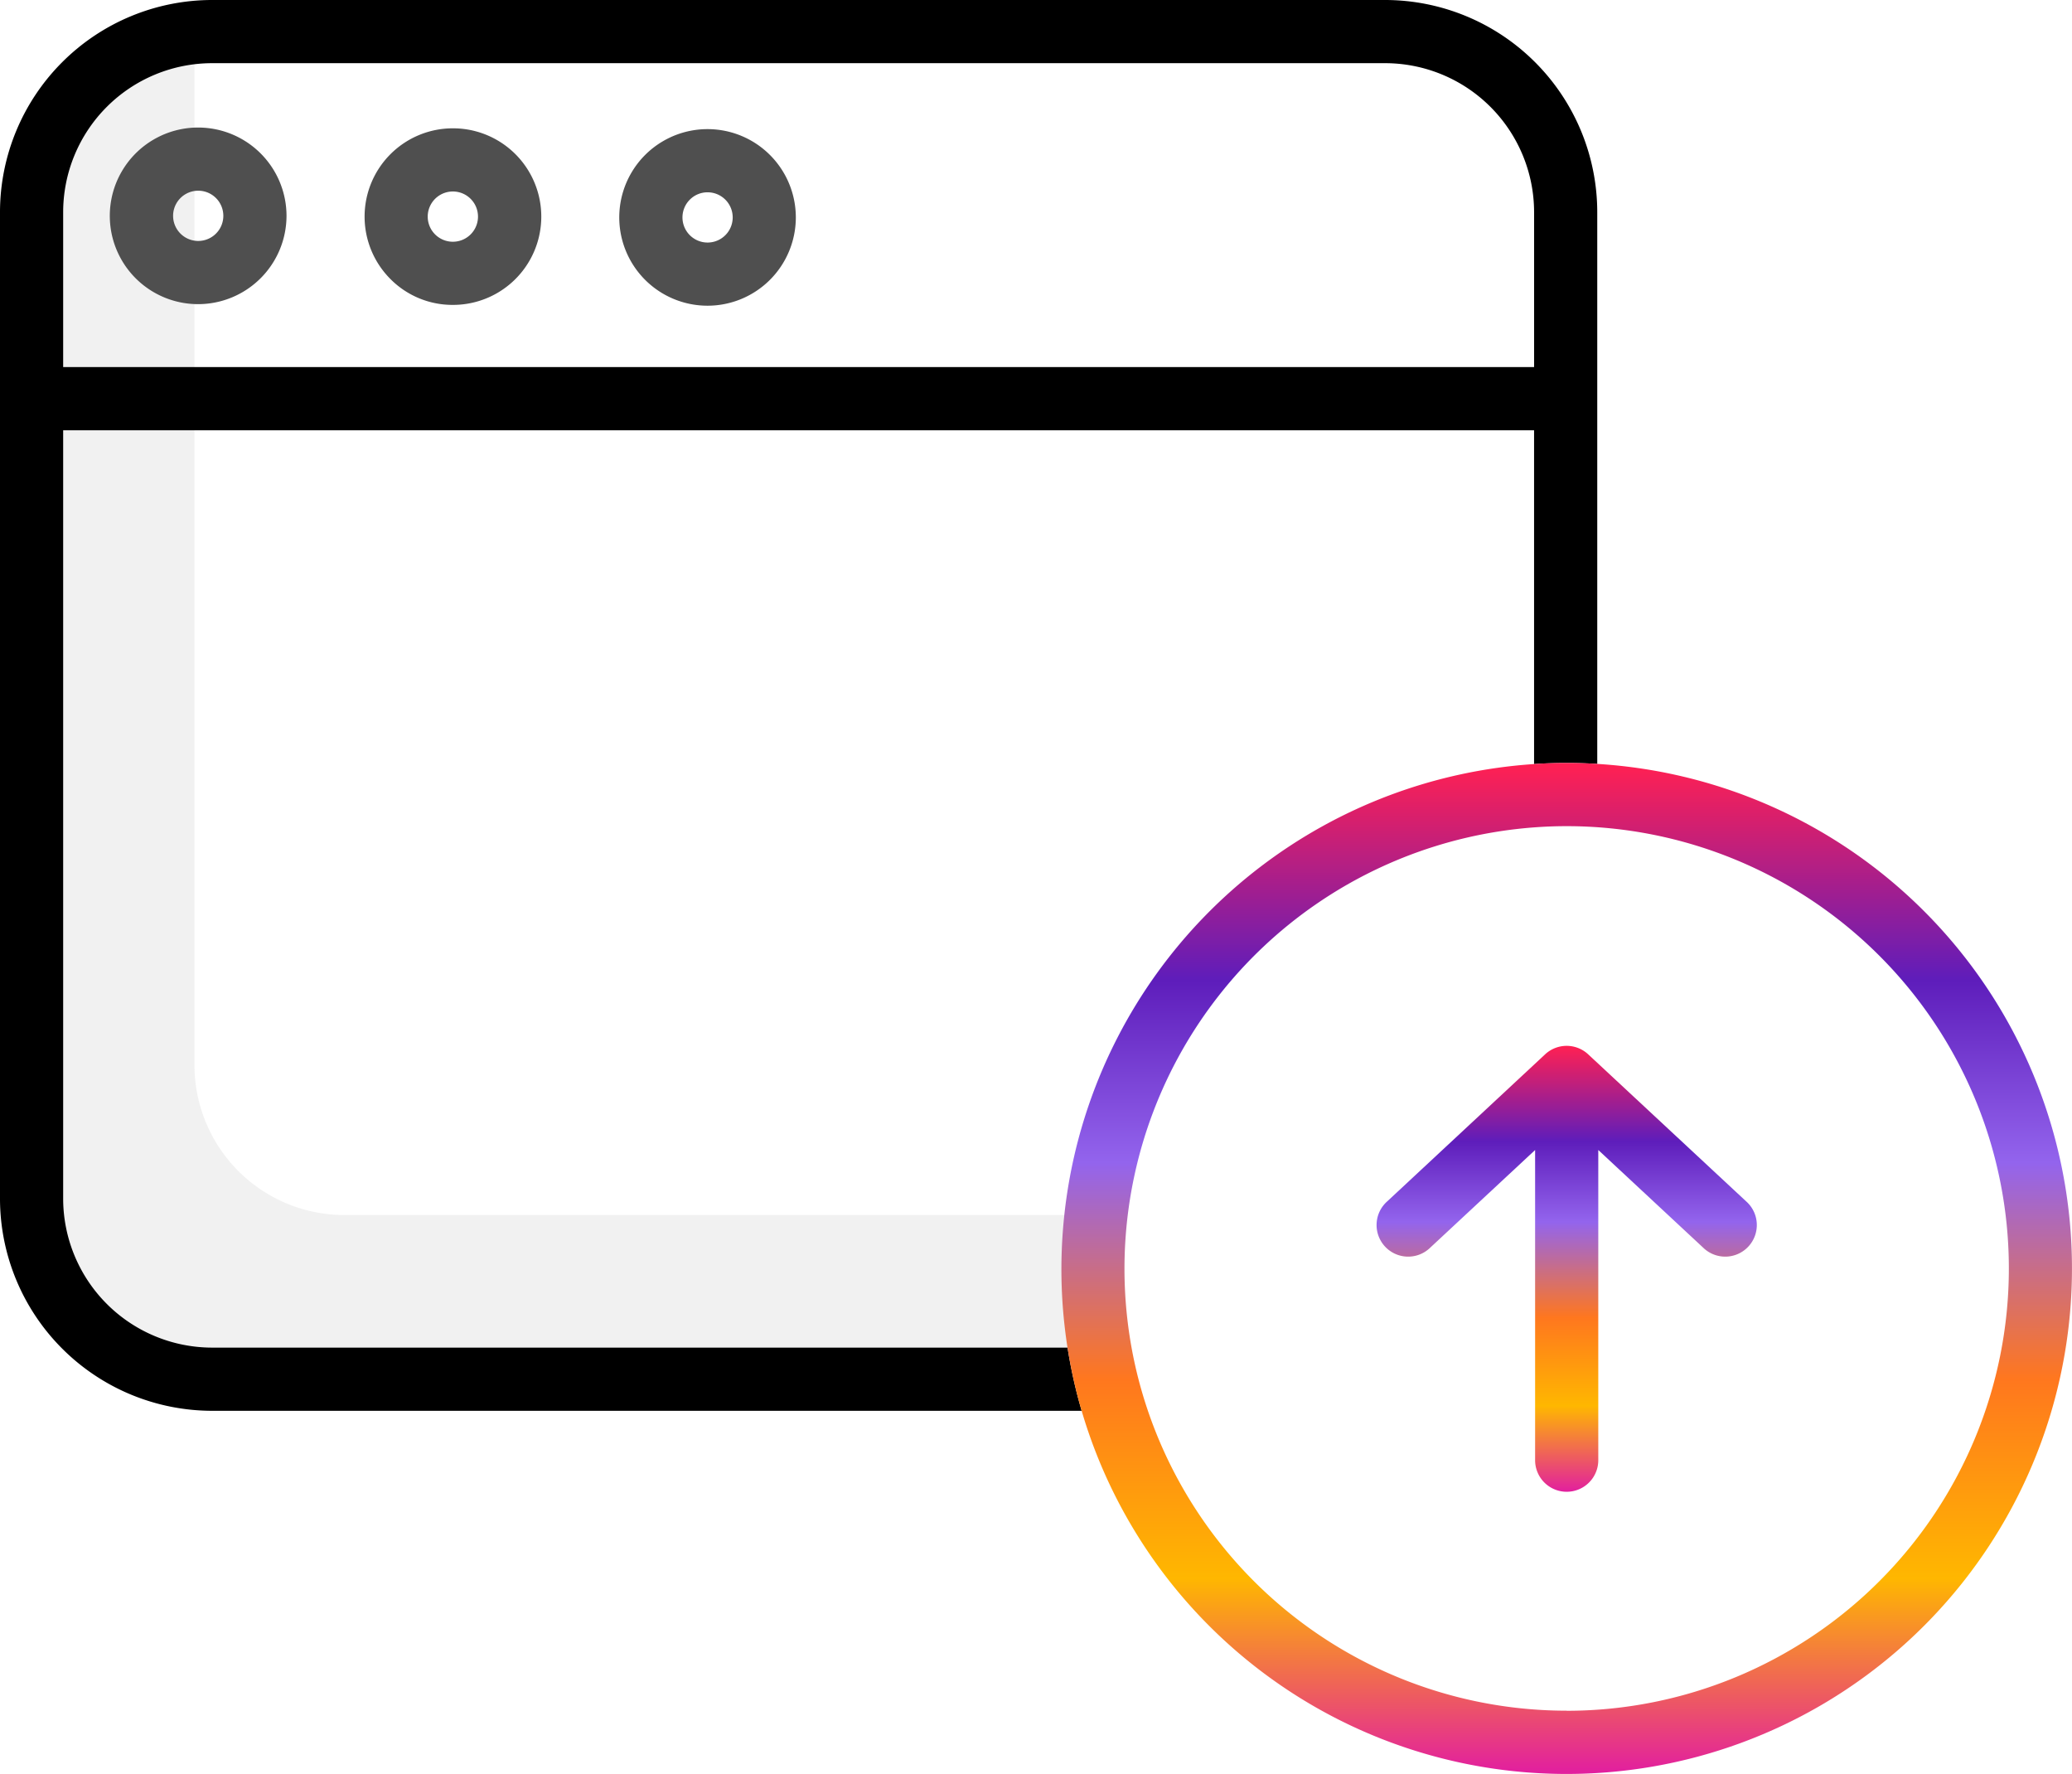 <svg id="seo-and-web_2_" data-name="seo-and-web (2)" xmlns="http://www.w3.org/2000/svg" xmlns:xlink="http://www.w3.org/1999/xlink" width="115.497" height="98.867" viewBox="0 0 115.497 98.867">
  <defs>
    <linearGradient id="linear-gradient" x1="0.5" x2="0.5" y2="1" gradientUnits="objectBoundingBox">
      <stop offset="0" stop-color="#ff2053"/>
      <stop offset="0.214" stop-color="#5e1dbb"/>
      <stop offset="0.395" stop-color="#9364ed"/>
      <stop offset="0.61" stop-color="#ff771e"/>
      <stop offset="0.808" stop-color="#ffb700"/>
      <stop offset="1" stop-color="#e2209e"/>
    </linearGradient>
  </defs>
  <path id="Tracé_4748" data-name="Tracé 4748" d="M72.117,81.242a28.9,28.9,0,0,1,.177-3.152H32.074a8.361,8.361,0,0,1-8.352-8.351V13.688A8.361,8.361,0,0,0,16.129,22V77.331a8.363,8.363,0,0,0,8.352,8.352H72.467A28.4,28.4,0,0,1,72.117,81.242Zm0,0" transform="translate(-12.882 -10.375)" fill="#ddd" opacity="0.4"/>
  <path id="Tracé_4749" data-name="Tracé 4749" d="M89.034,9.055V39.807q-.845-.053-1.706-.053c-.611,0-1.214.02-1.816.061v-18.6H3.521V64.037a8.309,8.309,0,0,0,8.3,8.3H59.507a27.967,27.967,0,0,0,.578,2.772c.066.252.137.5.209.749H11.821A11.834,11.834,0,0,1,0,64.037V9.055A11.834,11.834,0,0,1,11.821-2.766H77.213A11.835,11.835,0,0,1,89.034,9.055Zm-3.521,8.636V9.055a8.31,8.31,0,0,0-8.3-8.3H11.821a8.308,8.308,0,0,0-8.3,8.3v8.636Zm0,0" transform="translate(0 2.766)"/>
  <g id="Groupe_10367" data-name="Groupe 10367" transform="translate(6.121 7.108)">
    <path id="Tracé_4750" data-name="Tracé 4750" d="M323.782,208.51q-.844-.053-1.706-.053c-.611,0-1.214.02-1.816.061a28.214,28.214,0,0,0-25.428,35.294c.066.252.137.5.209.749a28.171,28.171,0,1,0,28.74-36.051Zm-1.706,52.764a24.65,24.65,0,0,1-23.837-18.357c-.04-.156-.081-.311-.119-.471a24.667,24.667,0,0,1,23.9-30.467h.055a24.648,24.648,0,1,1,0,49.3Zm0,0" transform="translate(-240.869 -173.045)" fill="url(#linear-gradient)"/>
    <path id="Tracé_4751" data-name="Tracé 4751" d="M392.975,287.247a1.759,1.759,0,0,0-2.4,0l-8.8,8.194a1.761,1.761,0,1,0,2.4,2.576l5.842-5.437v17.243a1.761,1.761,0,1,0,3.521,0V292.579l5.842,5.438a1.761,1.761,0,1,0,2.4-2.576Zm0,0" transform="translate(-310.568 -235.597)" fill="url(#linear-gradient)"/>
    <path id="Tracé_4752" data-name="Tracé 4752" d="M176.366,42.821h.015a4.924,4.924,0,0,0,4.919-4.9V37.9a4.922,4.922,0,0,0-4.9-4.92h-.014a4.92,4.92,0,0,0-.015,9.841Zm-.973-5.912a1.39,1.39,0,0,1,.988-.408h0a1.4,1.4,0,0,1,0,2.8h-.006a1.4,1.4,0,0,1-.983-2.391Zm0,0" transform="translate(-143.06 -32.892)" fill="#4f4f4f"/>
    <path id="Tracé_4753" data-name="Tracé 4753" d="M105.9,32.754h-.018a4.921,4.921,0,0,0-3.488,8.39,4.869,4.869,0,0,0,3.472,1.451h.018a4.92,4.92,0,1,0,.016-9.841Zm-.018,6.321h0a1.4,1.4,0,0,1,0-2.8h.005a1.4,1.4,0,0,1-.005,2.8Zm0,0" transform="translate(-86.761 -32.711)" fill="#4f4f4f"/>
    <path id="Tracé_4754" data-name="Tracé 4754" d="M40.256,37.477a4.925,4.925,0,0,0-4.907-4.934h-.015a4.921,4.921,0,0,0-.015,9.842h.015A4.93,4.93,0,0,0,40.256,37.477Zm-4.922,1.386h0a1.4,1.4,0,0,1,0-2.8h0a1.4,1.4,0,0,1,0,2.8Zm0,0" transform="translate(-30.406 -32.543)" fill="#4f4f4f"/>
  </g>
</svg>
